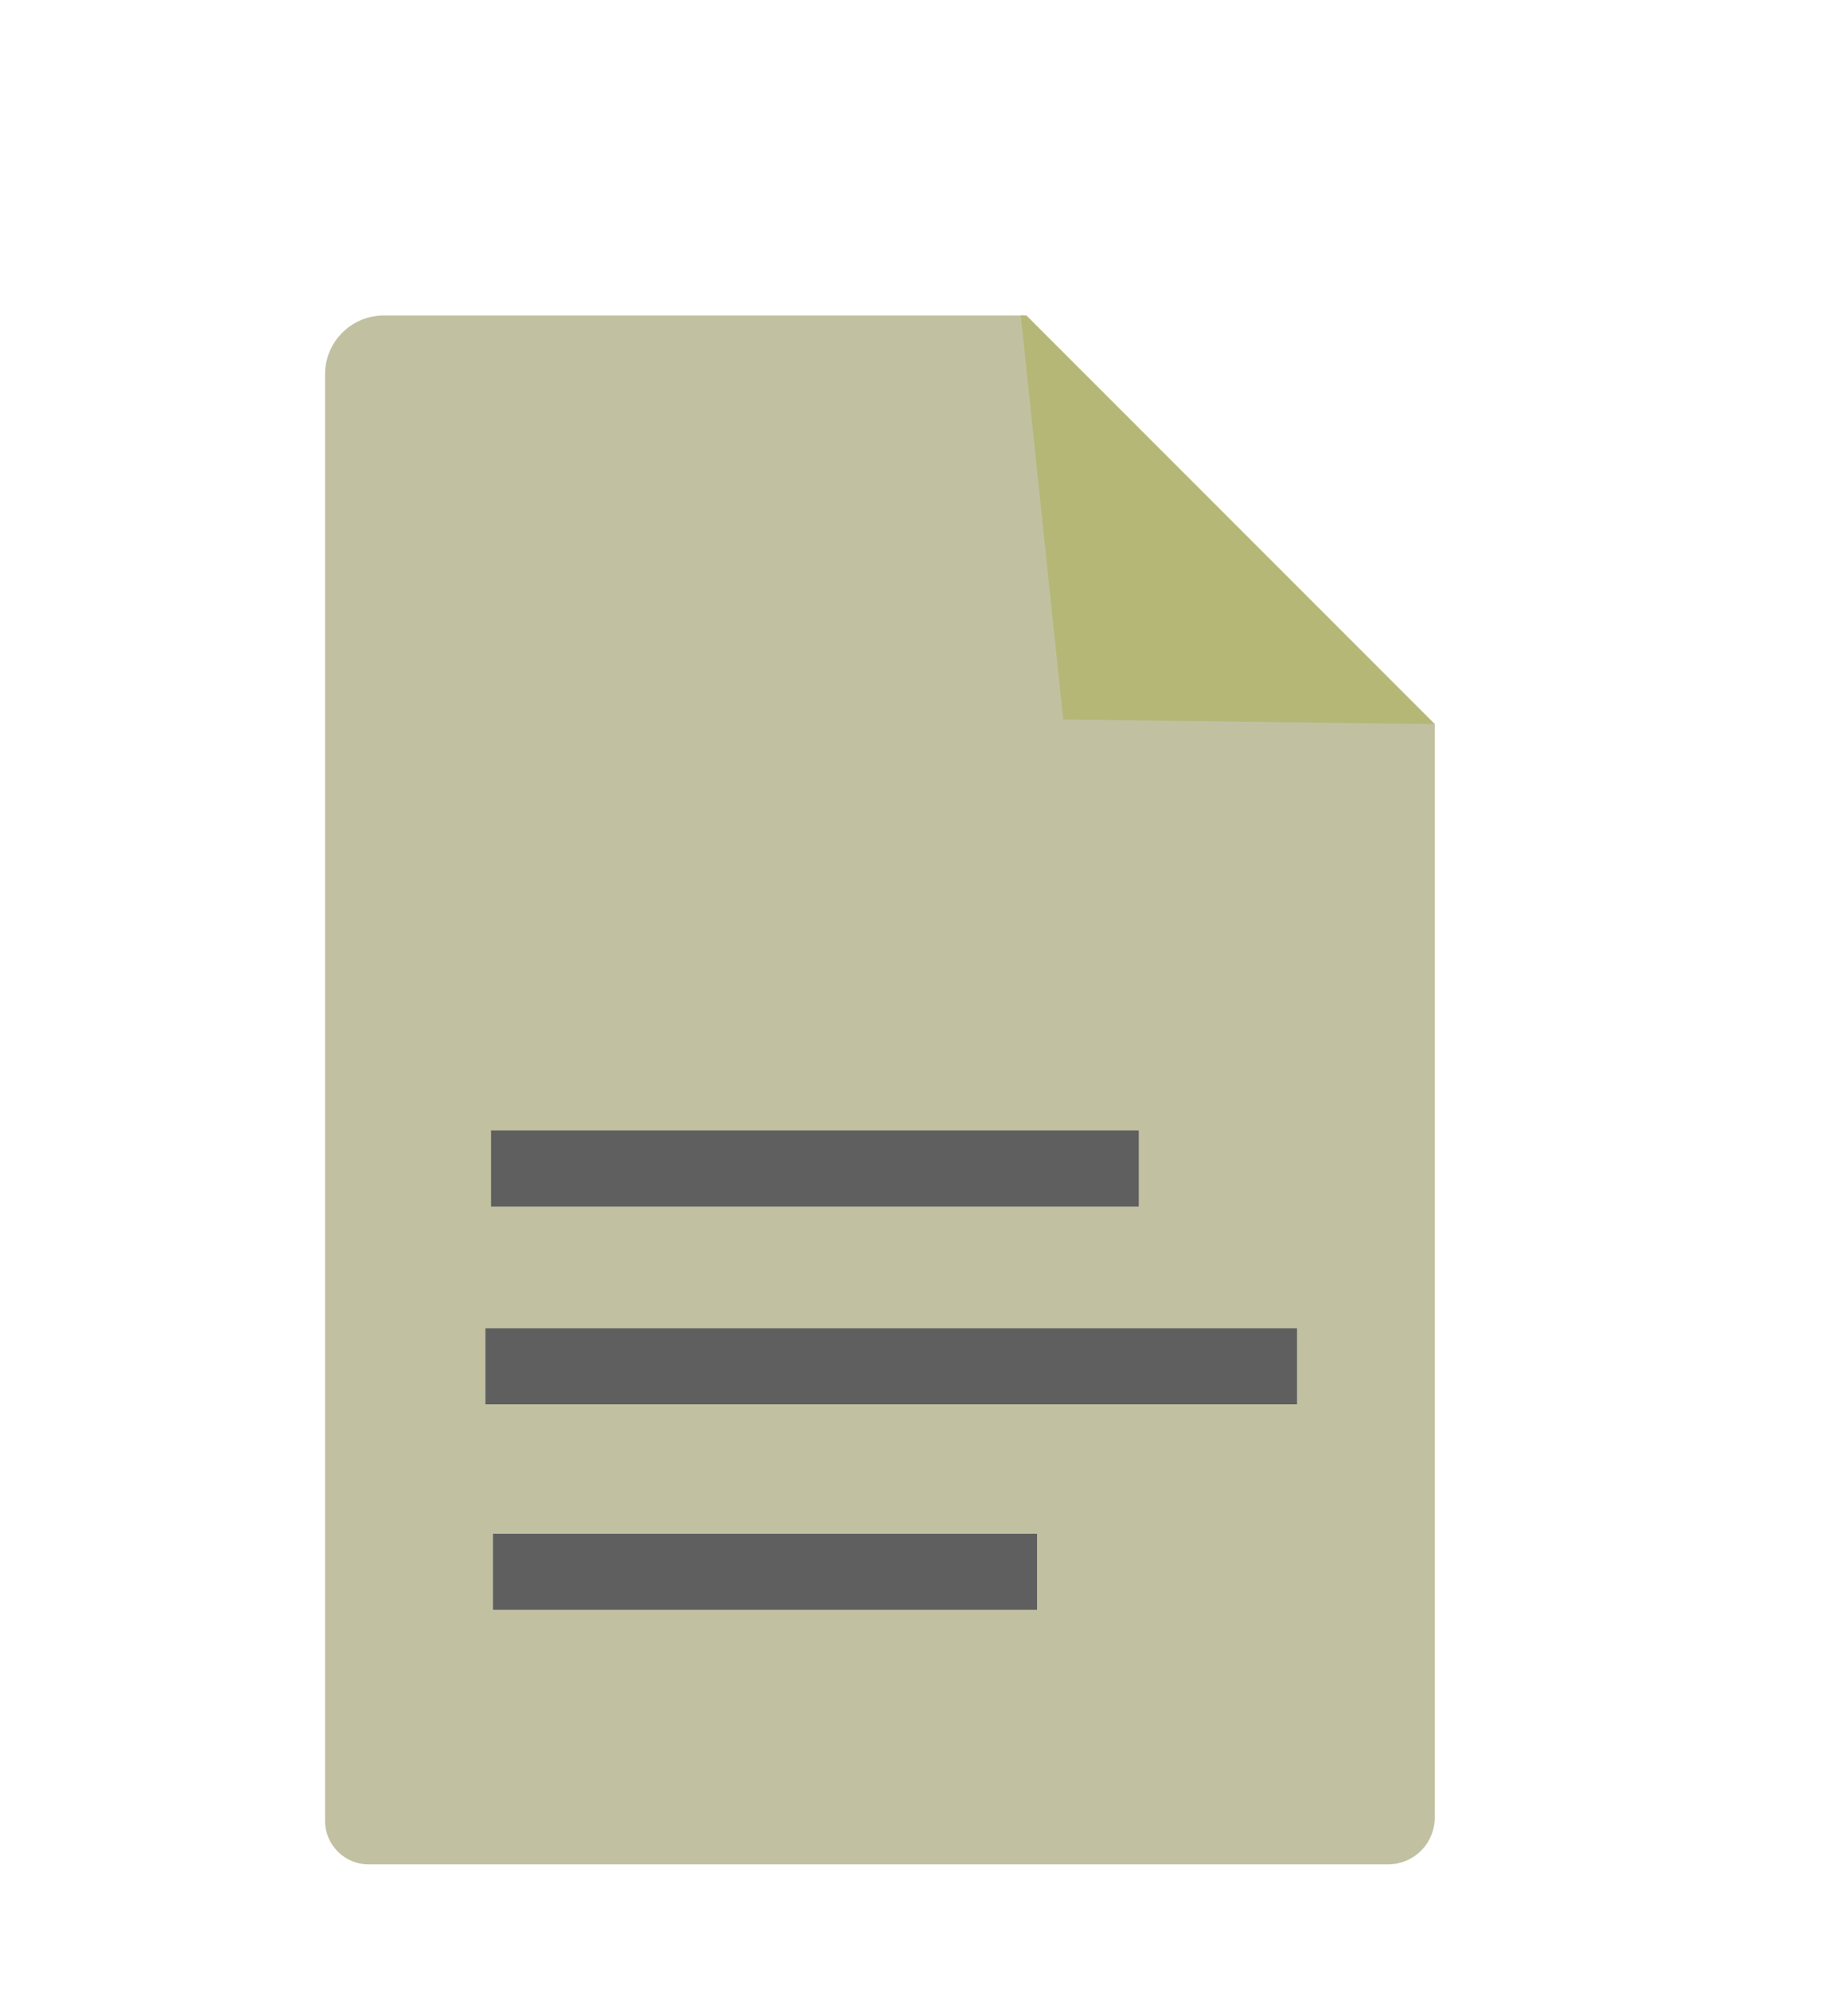 <?xml version="1.0" encoding="UTF-8" standalone="no"?><!DOCTYPE svg PUBLIC "-//W3C//DTD SVG 1.1//EN" "http://www.w3.org/Graphics/SVG/1.1/DTD/svg11.dtd"><svg width="100%" height="100%" viewBox="0 0 1824 1963" version="1.1" xmlns="http://www.w3.org/2000/svg" xmlns:xlink="http://www.w3.org/1999/xlink" xml:space="preserve" xmlns:serif="http://www.serif.com/" style="fill-rule:evenodd;clip-rule:evenodd;stroke-linejoin:round;stroke-miterlimit:2;"><rect id="Artboard1" x="0" y="0" width="1823.79" height="1962.19" style="fill:none;"/><path d="M1416.12,714.379l0,1078.93c0,12.233 -4.858,23.962 -13.508,32.608c-8.646,8.65 -20.375,13.508 -32.609,13.508l-1006.16,0c-23.758,0 -43.017,-19.258 -43.017,-43.012l0,-1427.11c0,-32.071 26,-58.066 58.067,-58.066l634.087,-0l403.138,403.137Z" style="fill:#c1c1a2;"/><g id="Layer1"><rect x="479.1" y="1310.49" width="801.079" height="75.033" style="fill:#5f5f5f;"/><rect x="486.55" y="1513.21" width="537.042" height="75.033" style="fill:#5f5f5f;"/><rect x="484.679" y="1115.34" width="639.283" height="75.033" style="fill:#5f5f5f;"/><path d="M1013.11,311.4l-5.563,-0.146l41.817,398.617l366.654,4.554l-402.908,-403.025Z" style="fill:#b5b777;"/></g></svg>